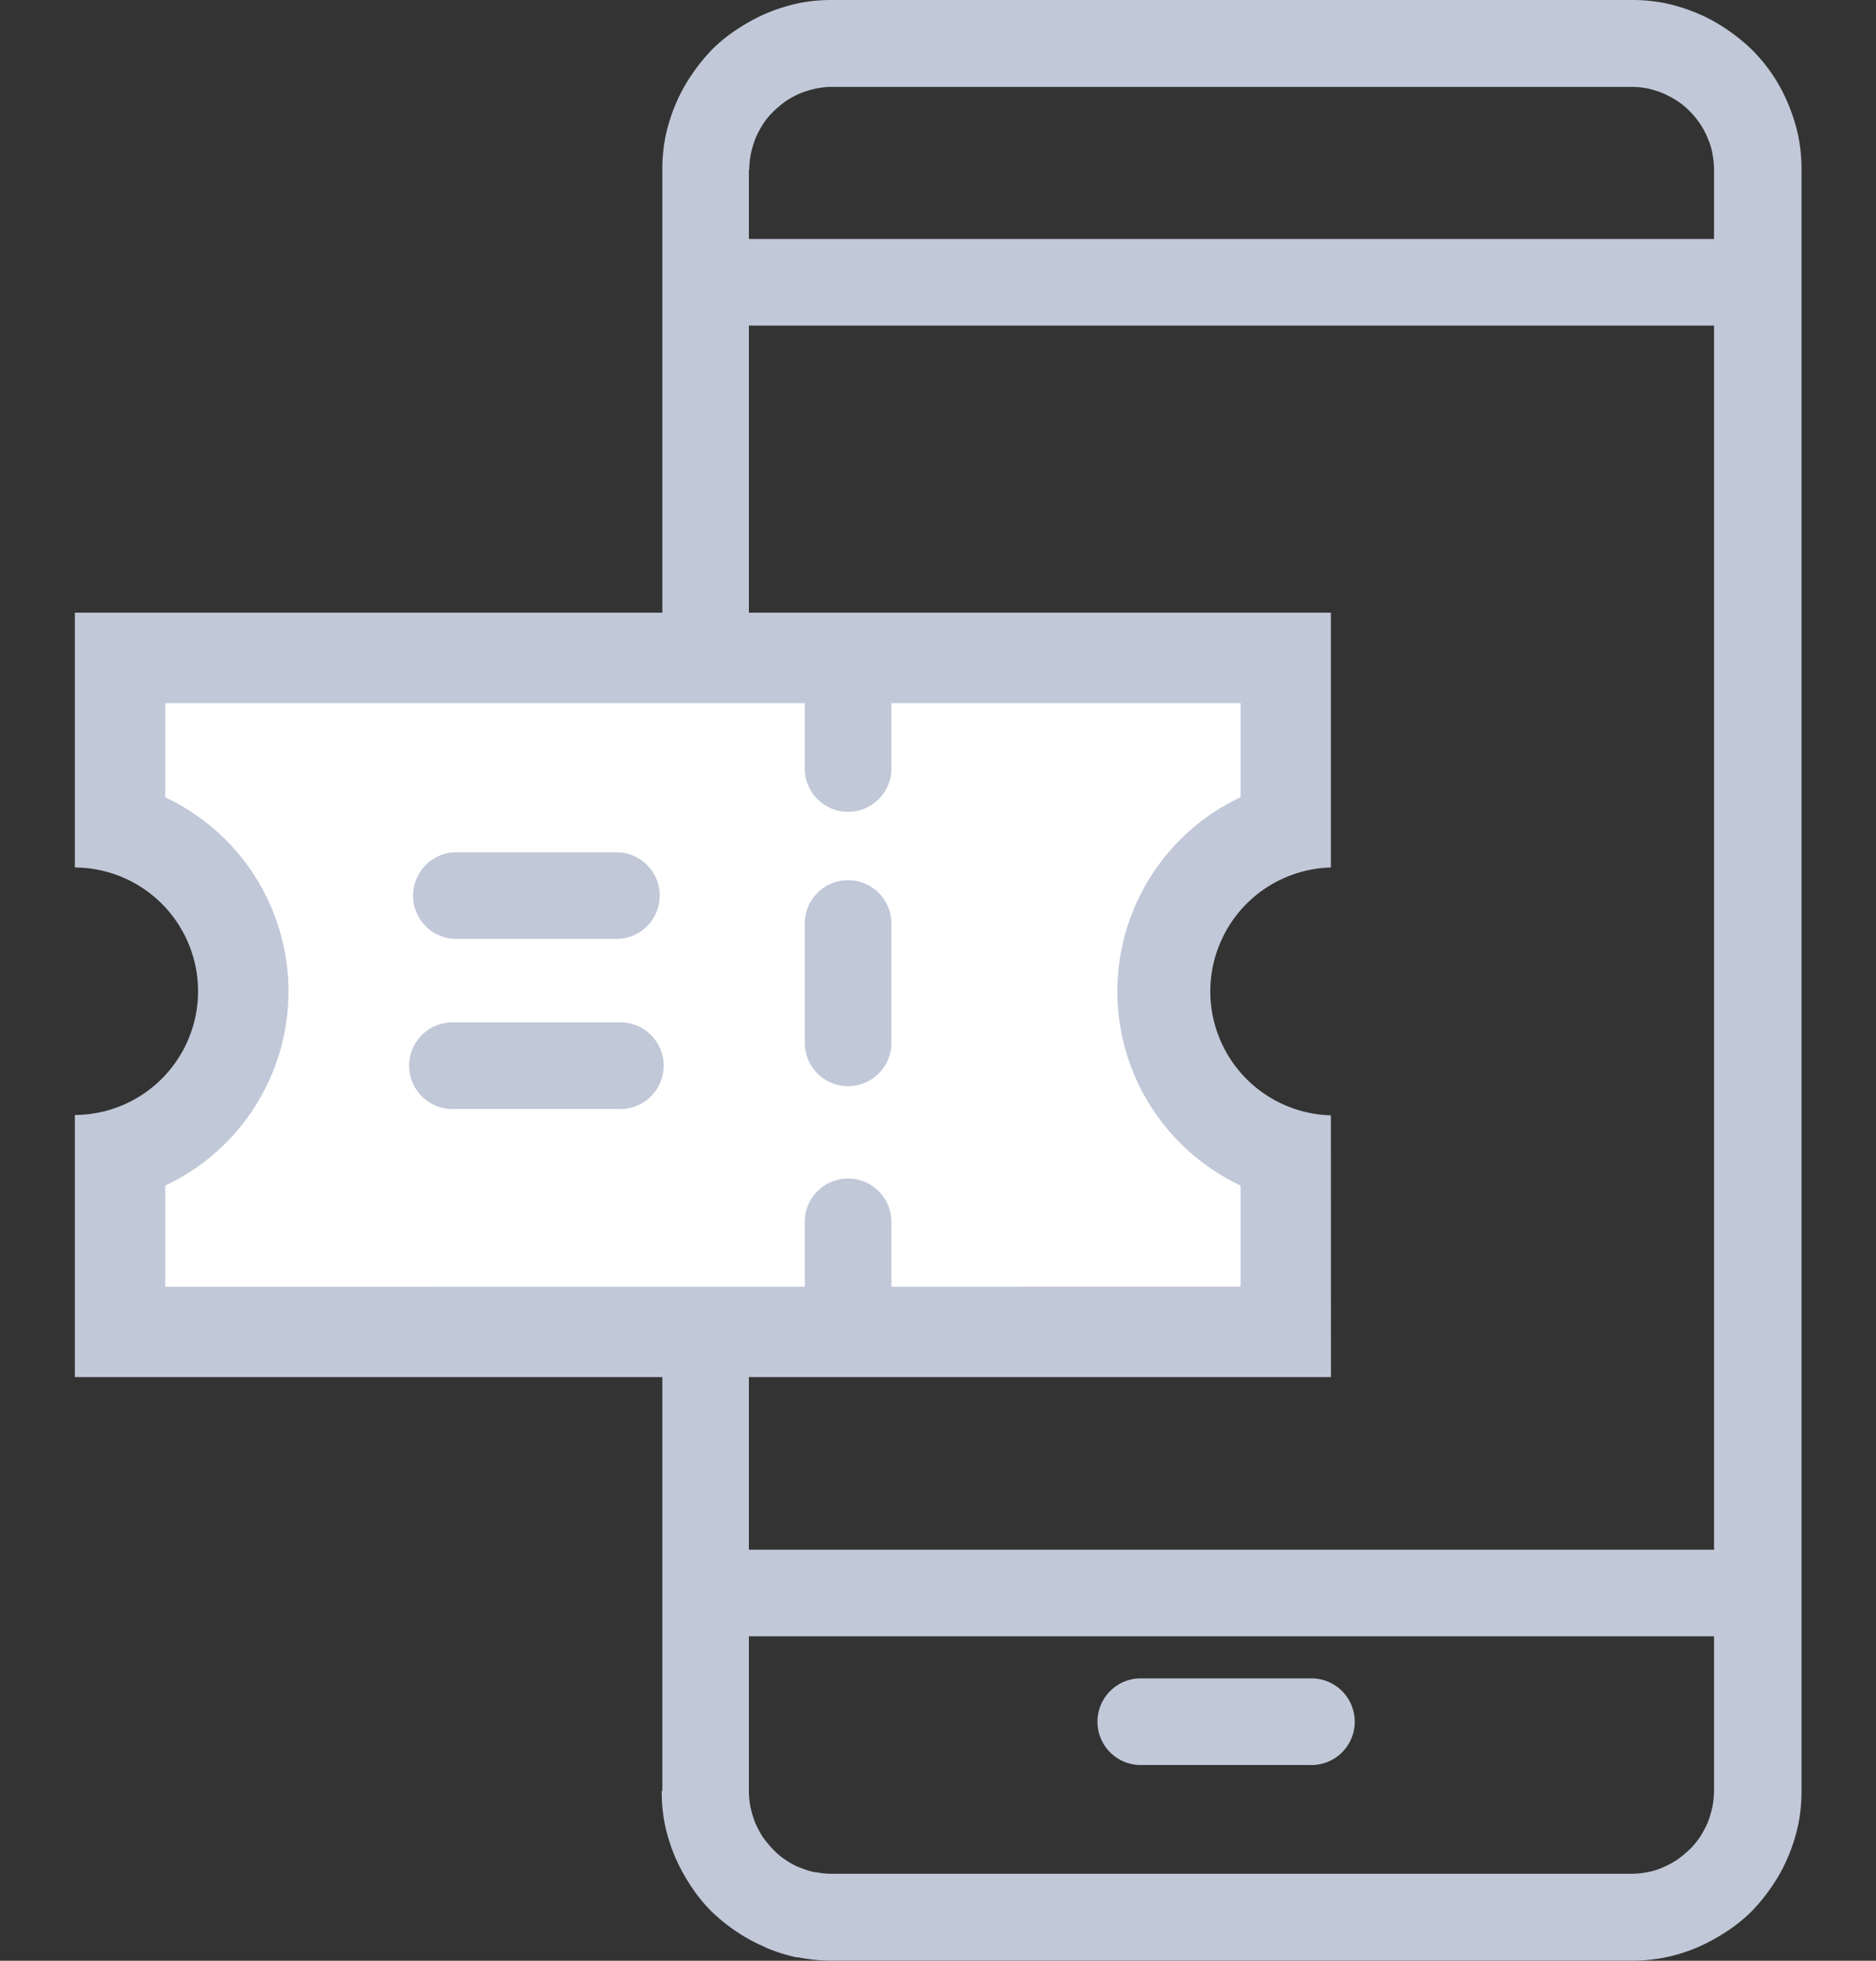 <svg xmlns="http://www.w3.org/2000/svg" width="21" height="21.938" viewBox="0 0 21 21.938">
  <rect x="0" y="0" width="21" height="21.938" fill="#333333" stroke="none"/>
  <g id="icono-reservas" transform="translate(-44.469 -264)">
    <g id="_2943547788704" transform="translate(45.307 264)">
      <path id="Trazado_120" data-name="Trazado 120" d="M18.577,20.038V1.9a1.887,1.887,0,0,1,.035-.371,2.026,2.026,0,0,1,.11-.354A1.836,1.836,0,0,1,18.9.845a2.094,2.094,0,0,1,.233-.29,1.745,1.745,0,0,1,.29-.233,2.091,2.091,0,0,1,.329-.177,2.026,2.026,0,0,1,.354-.11A1.887,1.887,0,0,1,20.477,0h8.949A1.887,1.887,0,0,1,29.8.035a2.026,2.026,0,0,1,.354.11,1.836,1.836,0,0,1,.329.177,2.094,2.094,0,0,1,.29.233,1.859,1.859,0,0,1,.41.615l.011.028a1.939,1.939,0,0,1,.1.329,1.887,1.887,0,0,1,.035.371V20.038a1.887,1.887,0,0,1-.035.371,2.025,2.025,0,0,1-.11.354,1.836,1.836,0,0,1-.177.329,2.093,2.093,0,0,1-.233.29,1.745,1.745,0,0,1-.29.233,2.091,2.091,0,0,1-.329.177,1.889,1.889,0,0,1-.357.11,1.862,1.862,0,0,1-.371.035H20.473A1.887,1.887,0,0,1,20.1,21.9l-.021,0a1.947,1.947,0,0,1-.336-.106l-.028-.014a1.9,1.9,0,0,1-.3-.163,2.094,2.094,0,0,1-.29-.233,1.745,1.745,0,0,1-.233-.29,2.091,2.091,0,0,1-.177-.329,2.026,2.026,0,0,1-.11-.354,1.887,1.887,0,0,1-.035-.371ZM19.546,1.9V20.038a.975.975,0,0,0,.018.18,1.157,1.157,0,0,0,.053.177,1.135,1.135,0,0,0,.085.159,1.293,1.293,0,0,0,.117.141.823.823,0,0,0,.141.117.906.906,0,0,0,.141.078l.021.007a.916.916,0,0,0,.159.05l.014,0a1.006,1.006,0,0,0,.18.018h8.949a.975.975,0,0,0,.18-.018h0a.755.755,0,0,0,.173-.053h0a1.136,1.136,0,0,0,.159-.085,1.293,1.293,0,0,0,.141-.117.823.823,0,0,0,.117-.141,1.135,1.135,0,0,0,.085-.159,1.157,1.157,0,0,0,.053-.177,1.006,1.006,0,0,0,.018-.18V1.9a.974.974,0,0,0-.018-.18.667.667,0,0,0-.046-.156l-.007-.018a.9.9,0,0,0-.2-.3.823.823,0,0,0-.141-.117,1.135,1.135,0,0,0-.159-.085A1.157,1.157,0,0,0,29.609.99a1.006,1.006,0,0,0-.18-.018H20.48A.975.975,0,0,0,20.3.99a1.157,1.157,0,0,0-.177.053,1.135,1.135,0,0,0-.159.085,1.293,1.293,0,0,0-.141.117.823.823,0,0,0-.117.141,1.135,1.135,0,0,0-.085.159,1.157,1.157,0,0,0-.053.177,1.006,1.006,0,0,0-.018.18Z" transform="translate(-12.001 0)" fill="#c1c8d8"/>
      <path id="Trazado_121" data-name="Trazado 121" d="M12.794,27.5H0V25.648c.692,0,1.255-1.277,1.255-1.951s-.3-1.716-.994-1.716V20.364H12.794L12.6,22.178c-.692,0-1.064.845-1.064,1.519s.563,1.754,1.255,1.754V27.5Z" transform="translate(0.559 -12.775)" fill="#fff"/>
      <path id="Trazado_122" data-name="Trazado 122" d="M13.049,26.921V25.789a2.4,2.4,0,0,1,0-4.344V20.392H1.012v1.054a2.4,2.4,0,0,1,1.379,2.172,2.4,2.4,0,0,1-1.379,2.172v1.132Zm1.012,1.012H0V25a1.385,1.385,0,0,0,1.379-1.387A1.385,1.385,0,0,0,0,22.231V19.38H14.06v2.851a1.387,1.387,0,0,0,0,2.773Z" transform="translate(0 -12.525)" fill="#c1c8d8"/>
      <path id="Trazado_123" data-name="Trazado 123" d="M23.1,20.795a.485.485,0,0,1,.969,0v.951a.485.485,0,0,1-.969,0Z" transform="translate(-14.929 -13.126)" fill="#c1c8d8"/>
      <path id="Trazado_124" data-name="Trazado 124" d="M23.1,37.825a.485.485,0,1,1,.969,0v1.082a.485.485,0,1,1-.969,0Z" transform="translate(-14.929 -24.132)" fill="#c1c8d8"/>
      <path id="Trazado_125" data-name="Trazado 125" d="M11.125,27.929a.485.485,0,0,1,0-.969H12.96a.485.485,0,0,1,0,.969Z" transform="translate(-6.876 -17.424)" fill="#c1c8d8"/>
      <path id="Trazado_126" data-name="Trazado 126" d="M11.125,33.309a.485.485,0,1,1,0-.969H12.96a.485.485,0,1,1,0,.969Z" transform="translate(-6.876 -20.901)" fill="#c1c8d8"/>
      <path id="Trazado_127" data-name="Trazado 127" d="M19.855,49.989a.485.485,0,1,1,0-.969H31a.485.485,0,1,1,0,.969Z" transform="translate(-12.519 -31.681)" fill="#c1c8d8"/>
      <path id="Trazado_128" data-name="Trazado 128" d="M19.855,8.529a.485.485,0,1,1,0-.969H31.191a.485.485,0,0,1,0,.969Z" transform="translate(-12.519 -4.886)" fill="#c1c8d8"/>
      <path id="Trazado_129" data-name="Trazado 129" d="M32.785,54.059a.485.485,0,0,1,0-.969h1.91a.485.485,0,1,1,0,.969Z" transform="translate(-20.875 -34.311)" fill="#c1c8d8"/>
      <path id="Trazado_130" data-name="Trazado 130" d="M23.1,28.265a.485.485,0,0,1,.969,0v1.379a.485.485,0,0,1-.969,0Z" transform="translate(-14.929 -17.954)" fill="#c1c8d8"/>
    </g>
    <rect id="Rectángulo_194" data-name="Rectángulo 194" width="21" height="21" transform="translate(44.469 264.469)" fill="none" opacity="0.3"/>
  </g>
</svg>
